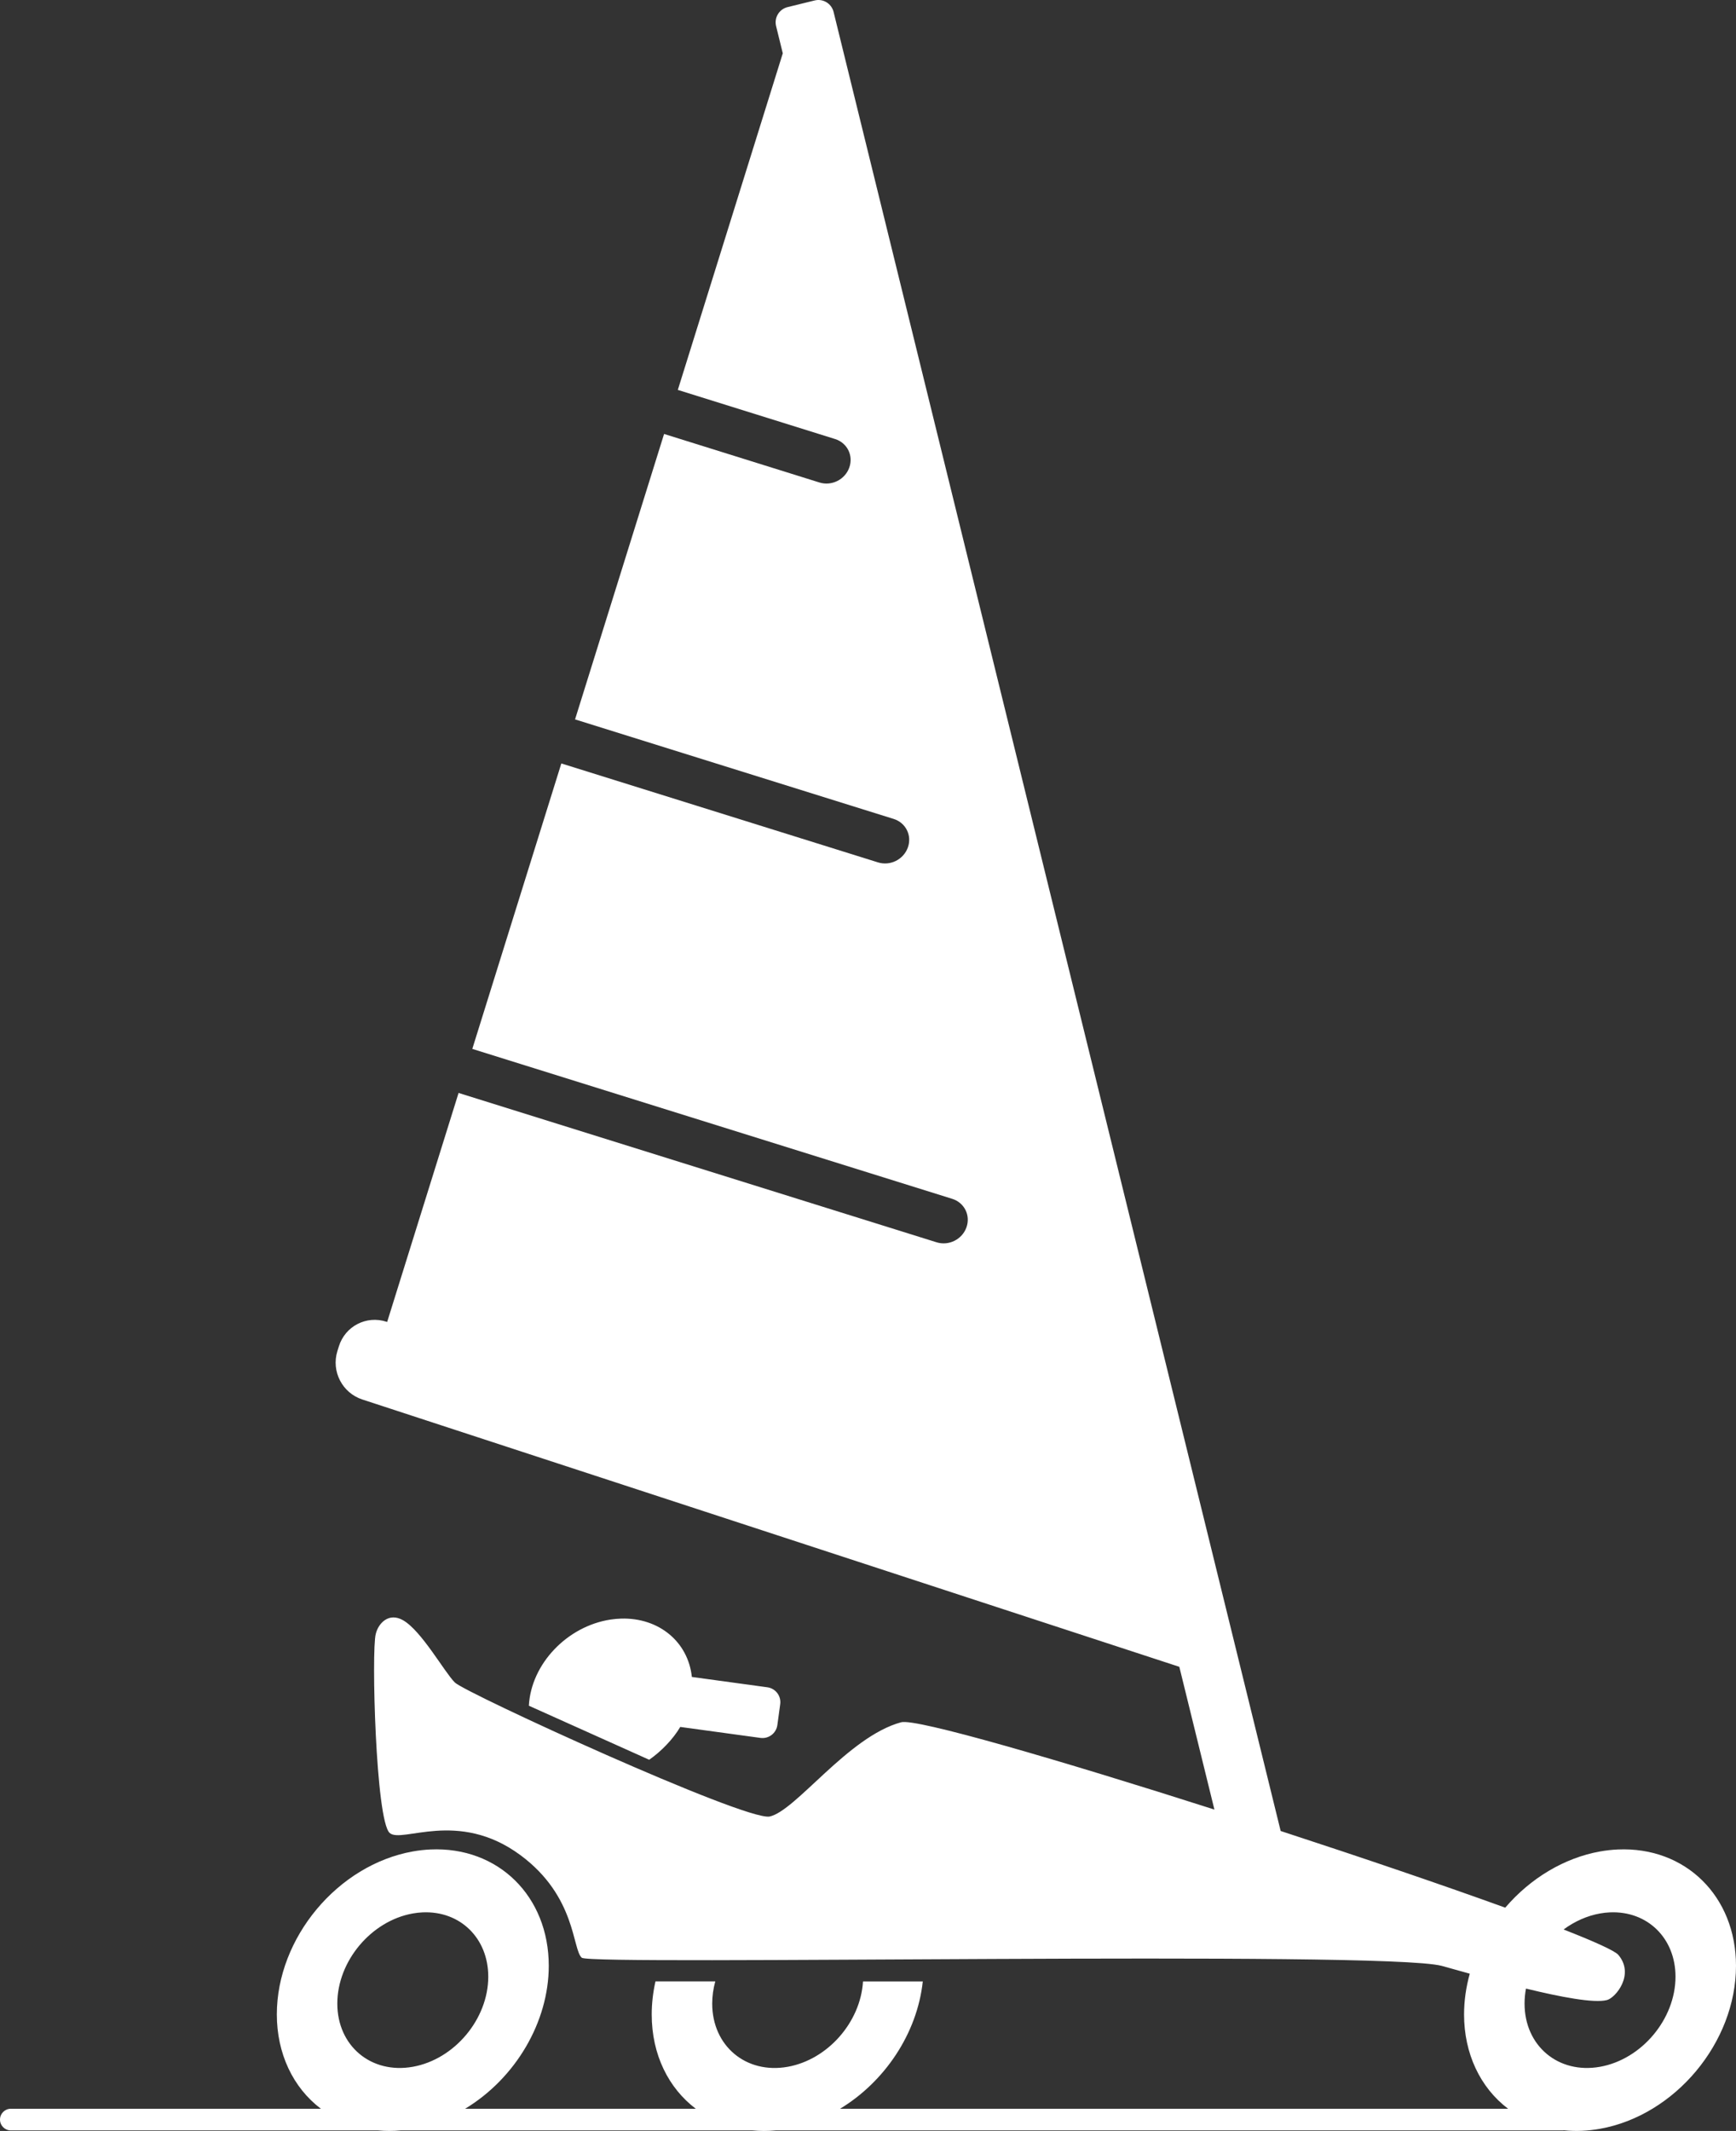 <?xml version="1.0" encoding="UTF-8" standalone="no"?>
<svg
   version="1.1"
   id="Layer_1"
   x="0px"
   y="0px"
   width="268.473"
   viewBox="0 0 268.473 329.354"
   enable-background="new 0 0 352 352"
   xml:space="preserve"
   sodipodi:docname="title.svg"
   inkscape:version="1.4.2 (f4327f4, 2025-05-13)"
   inkscape:export-filename="title-figure.png"
   inkscape:export-xdpi="298.4751"
   inkscape:export-ydpi="298.4751"
   height="329.354"
   xmlns:inkscape="http://www.inkscape.org/namespaces/inkscape"
   xmlns:sodipodi="http://sodipodi.sourceforge.net/DTD/sodipodi-0.dtd"
   xmlns="http://www.w3.org/2000/svg"
   xmlns:svg="http://www.w3.org/2000/svg"><rect x="0" y="0" width="268.473" height="329.354" fill="#333333" stroke="none"/><defs
   id="defs1"><linearGradient
     id="swatch15"><stop
       style="stop-color:#000000;stop-opacity:1;"
       offset="0"
       id="stop15" /></linearGradient></defs><sodipodi:namedview
   id="namedview1"
   pagecolor="#505050"
   bordercolor="#eeeeee"
   borderopacity="1"
   inkscape:showpageshadow="0"
   inkscape:pageopacity="0"
   inkscape:pagecheckerboard="0"
   inkscape:deskcolor="#505050"
   inkscape:zoom="3.1920246"
   inkscape:cx="106.04555"
   inkscape:cy="164.0025"
   inkscape:window-width="2560"
   inkscape:window-height="1369"
   inkscape:window-x="-8"
   inkscape:window-y="-8"
   inkscape:window-maximized="1"
   inkscape:current-layer="Layer_1" />

<path
   id="rect3"
   style="display:inline;fill:#ffffff;fill-opacity:1;stroke:none;stroke-width:2.5;stroke-linejoin:round;stroke-dasharray:none;stroke-opacity:1;paint-order:markers fill stroke"
   inkscape:label="rect3"
   d="m 126.467,0.002 c -0.161,0.006 -0.325,0.03 -0.488,0.07 l -4.178,1.027 c -1.306,0.321 -2.099,1.631 -1.777,2.938 l 1.033,4.203 -16.232,52.023 24.316,7.592 c 1.887,0.589 2.867,2.562 2.197,4.422 -0.67,1.86 -2.728,2.884 -4.615,2.295 l -24.023,-7.5 -13.768,44.117 49.268,15.383 c 1.887,0.589 2.867,2.562 2.197,4.422 -0.67,1.86 -2.728,2.884 -4.615,2.295 l -48.973,-15.291 -13.768,44.119 74.217,23.172 c 1.887,0.589 2.869,2.562 2.199,4.422 -0.67,1.86 -2.73,2.884 -4.617,2.295 l -73.922,-23.082 -11.045,35.395 -0.096,-0.031 c -3.112,-1.018 -6.401,0.68 -7.373,3.807 l -0.227,0.73 c -0.973,3.126 0.749,6.463 3.861,7.48 l 126.129,41.244 c 0.071,0.023 0.142,0.044 0.213,0.065 l 5.428,22.07 c -24.003,-7.666 -46.246,-14.148 -48.453,-13.492 -8.22,2.224 -16.296,13.747 -20.367,14.574 -4.045,0.578 -47.036,-19.11 -48.65,-20.725 -1.622,-1.622 -5.123,-7.955 -7.992,-9.611 -2.217,-1.28 -3.848,0.46 -4.238,2.123 -0.684,2.554 -0.009,28.78 2.15,30.74 1.869,1.696 10.57,-3.707 20.232,3.439 8.643,6.392 7.999,14.576 9.482,15.854 1.542,1.234 123.986,-1.158 133.002,1.258 0.933,0.25 2.461,0.685 4.326,1.205 -0.585,2.098 -0.883,4.22 -0.883,6.301 -4.3e-4,6.005 2.471,11.293 6.812,14.576 h -103.316 c 6.859,-4.146 11.923,-11.579 12.797,-19.684 h -9.246 c -0.377,6.318 -5.481,12.101 -11.65,13.199 -6.447,1.148 -11.673,-3.227 -11.672,-9.771 1.2e-4,-1.132 0.16,-2.286 0.475,-3.428 h -9.248 c -0.387,1.708 -0.582,3.423 -0.582,5.109 1.4e-4,6.25 2.627,11.405 6.814,14.574 H 71.93 c 7.834,-4.73 12.936,-13.445 12.936,-22.096 -5.4e-4,-10.755 -7.821,-18.445 -18.283,-17.979 -0.91,0.04 -1.826,0.143 -2.744,0.307 -11.613,2.076 -21.028,13.355 -21.027,25.191 -2.2e-5,6.005 2.472,11.293 6.814,14.576 H 1.674 C 0.747,325.926 0,326.671 0,327.598 c 0,0.927 0.747,1.674 1.674,1.674 h 56.791 c 1.15,0.104 2.325,0.104 3.51,0 H 116.375 c 1.163,0.109 2.364,0.111 3.598,0 h 121.658 c 0.085,0 0.169,-0.006 0.25,-0.018 1.813,0.182 3.685,0.104 5.564,-0.232 11.613,-2.076 21.028,-13.355 21.027,-25.191 -5.4e-4,-10.755 -7.821,-18.445 -18.283,-17.979 -0.91,0.04 -1.826,0.143 -2.744,0.307 -5.474,0.979 -10.733,4.094 -14.658,8.686 -9.578,-3.468 -22.041,-7.707 -34.732,-11.852 L 128.916,1.85 C 128.635,0.707 127.597,-0.044 126.467,0.002 Z M 96.067,250.168 c -0.547,0.015 -1.098,0.065 -1.65,0.148 -6.736,1.03 -12.289,6.885 -12.627,13.314 v 0.002 l 18.608,8.352 c 1.849,-1.284 3.691,-3.18 4.802,-5.073 l 12.4,1.695 c 1.276,0.174 2.445,-0.713 2.619,-1.988 l 0.439,-3.217 c 0.175,-1.276 -0.712,-2.445 -1.988,-2.619 l -11.674,-1.596 c -0.584,-5.447 -5.111,-9.182 -10.93,-9.02 z m -30.705,45.404 c 5.807,-0.258 10.148,3.994 10.148,9.939 3.8e-4,6.544 -5.225,12.78 -11.672,13.928 -6.447,1.148 -11.673,-3.227 -11.672,-9.771 6.83e-4,-6.544 5.226,-12.778 11.672,-13.926 0.509,-0.091 1.018,-0.147 1.523,-0.17 z m 183.607,0 c 5.807,-0.258 10.148,3.994 10.148,9.939 3.8e-4,6.544 -5.225,12.78 -11.672,13.928 -6.447,1.148 -11.673,-3.227 -11.672,-9.771 2.4e-4,-0.765 0.073,-1.542 0.219,-2.318 5.305,1.295 10.546,2.304 12.535,1.771 1.339,-0.359 4.34,-3.977 1.717,-7.016 -0.67,-0.67 -3.731,-2.047 -8.436,-3.887 1.726,-1.274 3.665,-2.126 5.637,-2.477 0.509,-0.091 1.018,-0.147 1.523,-0.17 z"
   sodipodi:nodetypes="scsccccsccccsccccscccsccccccccsscsscscscccccsccccccccccsssccccsccccccccscccccccccccccccssccscccsccscs"
   clip-path="none" /></svg>
